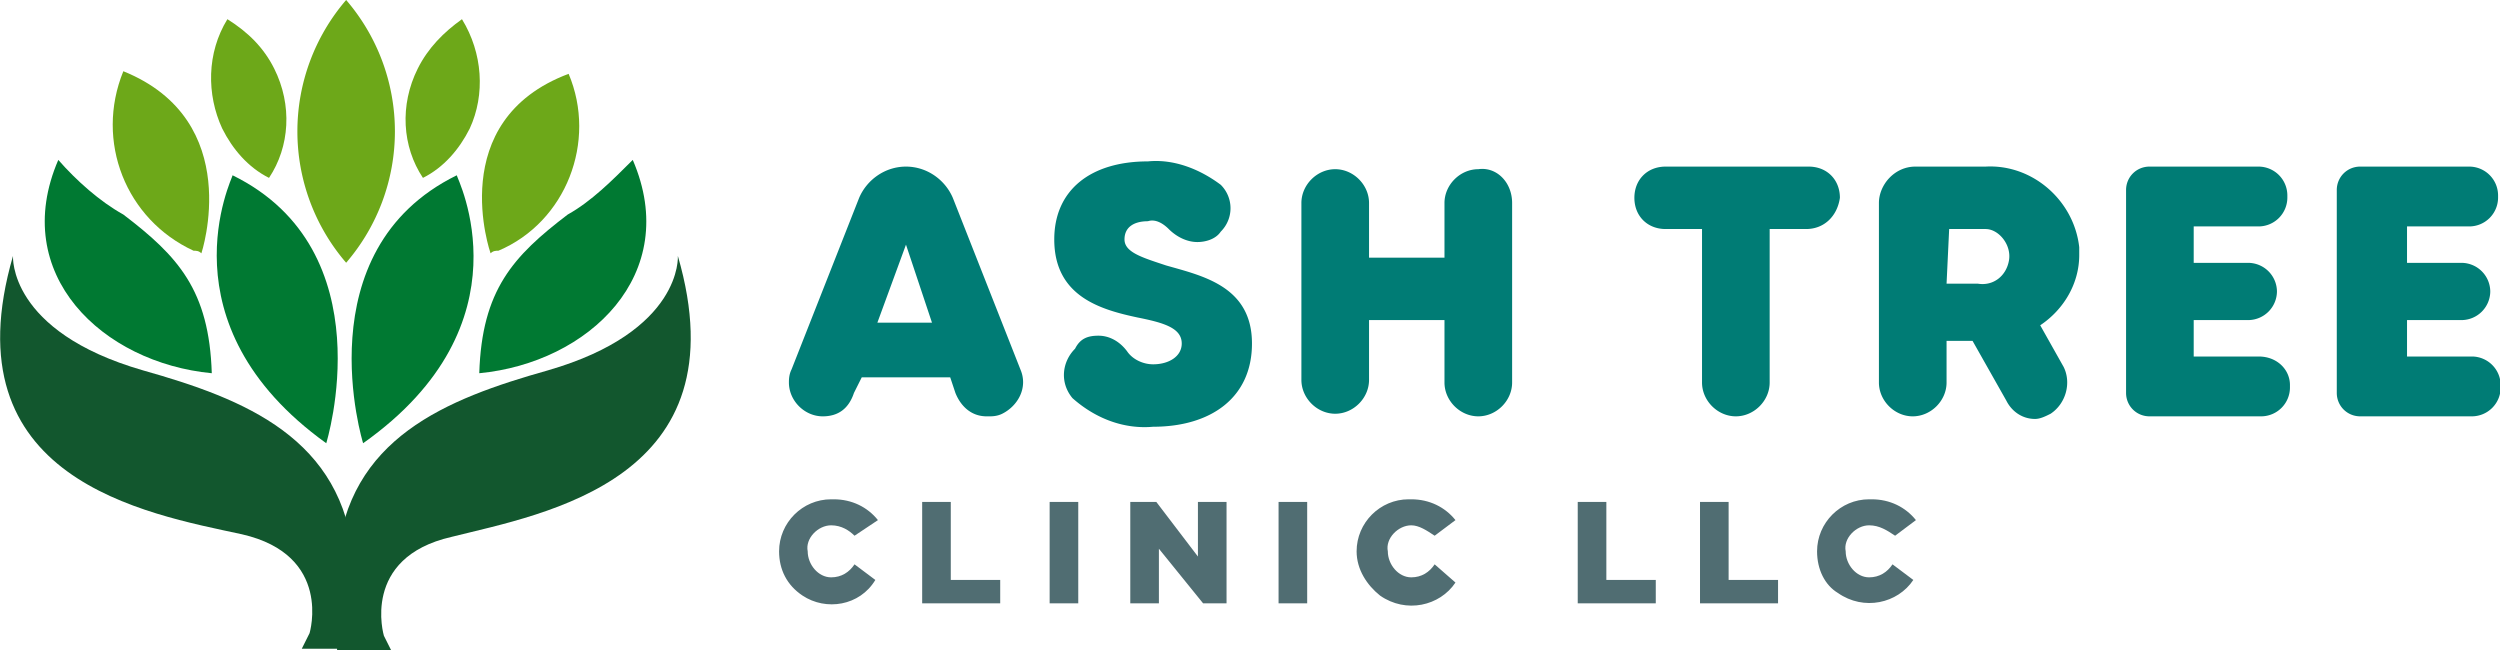 <svg xmlns="http://www.w3.org/2000/svg" viewBox="0 0 96.1 25" xmlns:v="https://vecta.io/nano"><path d="M24.323 6.147c-.8.8-1.6 1.6-2.5 2.1-2.1 1.6-3.3 2.9-3.4 6.1 4.2-.4 7.8-3.8 5.9-8.2zM13.958 17.038s-2.3-7.4 3.6-10.3c0 .1 2.9 5.7-3.6 10.3z" fill="#007932"/><path d="M18.858 9.738s-1.8-5.1 3-6.9c1.1 2.6-.1 5.7-2.7 6.8-.1 0-.2 0-.3.1zm-1.1-9c-.7.5-1.3 1.1-1.7 1.9-.7 1.4-.6 3 .2 4.2.8-.4 1.4-1.1 1.8-1.9.6-1.3.5-2.9-.3-4.2z" fill="#6da819"/><path d="M26.057 9.838s.2 2.9-5 4.4c-3.9 1.1-7.7 2.6-8.1 7.3v3.5h2.1l-.3-.6h0s-.9-3 2.6-3.8c3.6-.9 11.2-2.2 8.7-10.8z" fill="#12572e"/><path d="M13.306 0a7.74 7.74 0 0 0 0 10.1 7.74 7.74 0 0 0 0-10.1z" fill="#6da819"/><path d="M2.241 6.147c.7.8 1.6 1.6 2.5 2.1 2.1 1.6 3.3 2.9 3.4 6.1-4.2-.4-7.8-3.8-5.9-8.2zm10.3 10.891s2.3-7.4-3.6-10.3c0 .1-2.8 5.7 3.6 10.3z" fill="#007932"/><path d="M7.741 9.738s1.7-5.1-3-7c-1.1 2.7.1 5.7 2.7 6.9.1 0 .2 0 .3.1zm1-9c.8.5 1.4 1.1 1.8 1.9.7 1.4.6 3-.2 4.2-.8-.4-1.4-1.1-1.8-1.9-.6-1.3-.6-2.9.2-4.2z" fill="#6da819"/><path d="M.5 9.838s-.2 2.9 5 4.4c3.9 1.1 7.7 2.6 8.1 7.3l.1 3.4h-2.1l.3-.6h0s.9-3-2.6-3.8c-3.7-.8-11.3-2.1-8.8-10.7z" fill="#12572e"/><path d="M29.948 21.193h0c0-1.1.9-2 2-2h.1c.7 0 1.3.3 1.7.8l-.9.6c-.2-.2-.5-.4-.9-.4-.5 0-1 .5-.9 1h0c0 .5.4 1 .9 1 .4 0 .7-.2.9-.5l.8.6c-.6 1-1.9 1.2-2.8.6-.6-.4-.9-1-.9-1.7h0zm5.5-1.9h1.1v3h1.9v.9h-3v-3.9zm4.9 0h1.1v3.9h-1.1v-3.9zm3.1 0h1l1.6 2.1v-2.1h1.1v3.9h-.9l-1.7-2.1v2.1h-1.1v-3.9zm5.7 0h1.1v3.9h-1.1v-3.9zm3 1.9h0c0-1.1.9-2 2-2h.1c.7 0 1.3.3 1.7.8l-.8.6c-.3-.2-.6-.4-.9-.4-.5 0-1 .5-.9 1h0c0 .5.4 1 .9 1 .4 0 .7-.2.9-.5l.8.7c-.6.9-1.9 1.2-2.9.5-.5-.4-.9-1-.9-1.7h0zm8.5-1.9h1.1v3h1.9v.9h-3v-3.9zm4.7 0h1.1v3h1.9v.9h-3v-3.9zm4.5 1.9h0c0-1.1.9-2 2-2h.1c.7 0 1.3.3 1.7.8l-.8.6c-.3-.2-.6-.4-1-.4-.5 0-1 .5-.9 1h0c0 .5.4 1 .9 1 .4 0 .7-.2.9-.5l.8.6c-.6.9-1.9 1.2-2.9.5-.5-.3-.8-.9-.8-1.6h0z" fill="#506d72"/><path d="M36.526 14.504h-3.4l-.3.6c-.2.6-.6.9-1.2.9h0c-.7 0-1.3-.6-1.3-1.3 0-.1 0-.3.1-.5l2.6-6.6c.3-.7 1-1.2 1.8-1.2h0c.8 0 1.5.5 1.8 1.2l2.6 6.6c.3.7-.1 1.4-.7 1.7-.2.1-.4.1-.5.1h-.1c-.6 0-1-.4-1.2-.9l-.2-.6zm-1.7-5.1l-1.1 3h2.1l-1-3zm7.4 3.5h0c.4 0 .8.2 1.1.6.2.3.6.5 1 .5.6 0 1.1-.3 1.1-.8 0-.6-.7-.8-1.7-1-1.4-.3-3.2-.8-3.2-3 0-1.9 1.4-3 3.6-3 1-.1 2 .3 2.8.9.5.5.5 1.3 0 1.8-.2.3-.6.4-.9.4h0c-.4 0-.8-.2-1.1-.5-.2-.2-.5-.4-.8-.3-.5 0-.9.2-.9.7s.7.7 1.6 1c1.4.4 3.3.8 3.3 3 0 2.1-1.6 3.2-3.8 3.2-1.1.1-2.2-.3-3.1-1.1-.5-.6-.4-1.4.1-1.9.2-.4.5-.5.9-.5zm15.9-5.1v6.9c0 .7-.6 1.3-1.3 1.3h0c-.7 0-1.3-.6-1.3-1.3v-2.4h-2.9v2.3c0 .7-.6 1.3-1.3 1.3h0c-.7 0-1.3-.6-1.3-1.3v-6.8c0-.7.6-1.3 1.3-1.3h0c.7 0 1.3.6 1.3 1.3v2.1h2.9v-2.1c0-.7.6-1.3 1.3-1.3h0c.7-.1 1.3.5 1.3 1.3zm11.3 1h-1.4v5.9c0 .7-.6 1.3-1.3 1.3h0c-.7 0-1.3-.6-1.3-1.3v-5.9h-1.4c-.7 0-1.2-.5-1.2-1.2h0 0c0-.7.5-1.2 1.2-1.2h0 5.5c.7 0 1.2.5 1.2 1.2h0 0c-.1.7-.6 1.2-1.3 1.2h0zm6.4 4.3h-1v1.6c0 .7-.6 1.3-1.3 1.3h0c-.7 0-1.3-.6-1.3-1.3v-6.9c0-.7.6-1.4 1.4-1.4h2.7c1.8-.1 3.4 1.3 3.6 3.1v.3c0 1.1-.6 2.1-1.5 2.7l.9 1.6c.3.6.1 1.4-.5 1.8-.2.1-.4.2-.6.2h0c-.5 0-.9-.3-1.1-.7l-1.3-2.3zm-1-2.2h1.2c.6.1 1.1-.3 1.2-.9s-.4-1.2-.9-1.2h-.2-1.2l-.1 2.1zm13.2 3.9v.1a1.11 1.11 0 0 1-1.1 1.1h-4.3c-.5 0-.9-.4-.9-.9v-7.8c0-.5.4-.9.9-.9h4.2a1.11 1.11 0 0 1 1.1 1.1v.1a1.11 1.11 0 0 1-1.1 1.1h-2.5v1.4h2.1a1.11 1.11 0 0 1 1.1 1.1h0a1.11 1.11 0 0 1-1.1 1.1h-2.1v1.4h2.5c.7 0 1.2.5 1.2 1.1zm8.1 0v.1a1.11 1.11 0 0 1-1.1 1.1h-4.3c-.5 0-.9-.4-.9-.9v-7.8c0-.5.4-.9.9-.9h4.2a1.11 1.11 0 0 1 1.1 1.1v.1a1.11 1.11 0 0 1-1.1 1.1h-2.4v1.4h2.1a1.11 1.11 0 0 1 1.1 1.1h0a1.11 1.11 0 0 1-1.1 1.1h-2.1v1.4h2.5a1.11 1.11 0 0 1 1.1 1.1z" fill="#007c75"/></svg>
